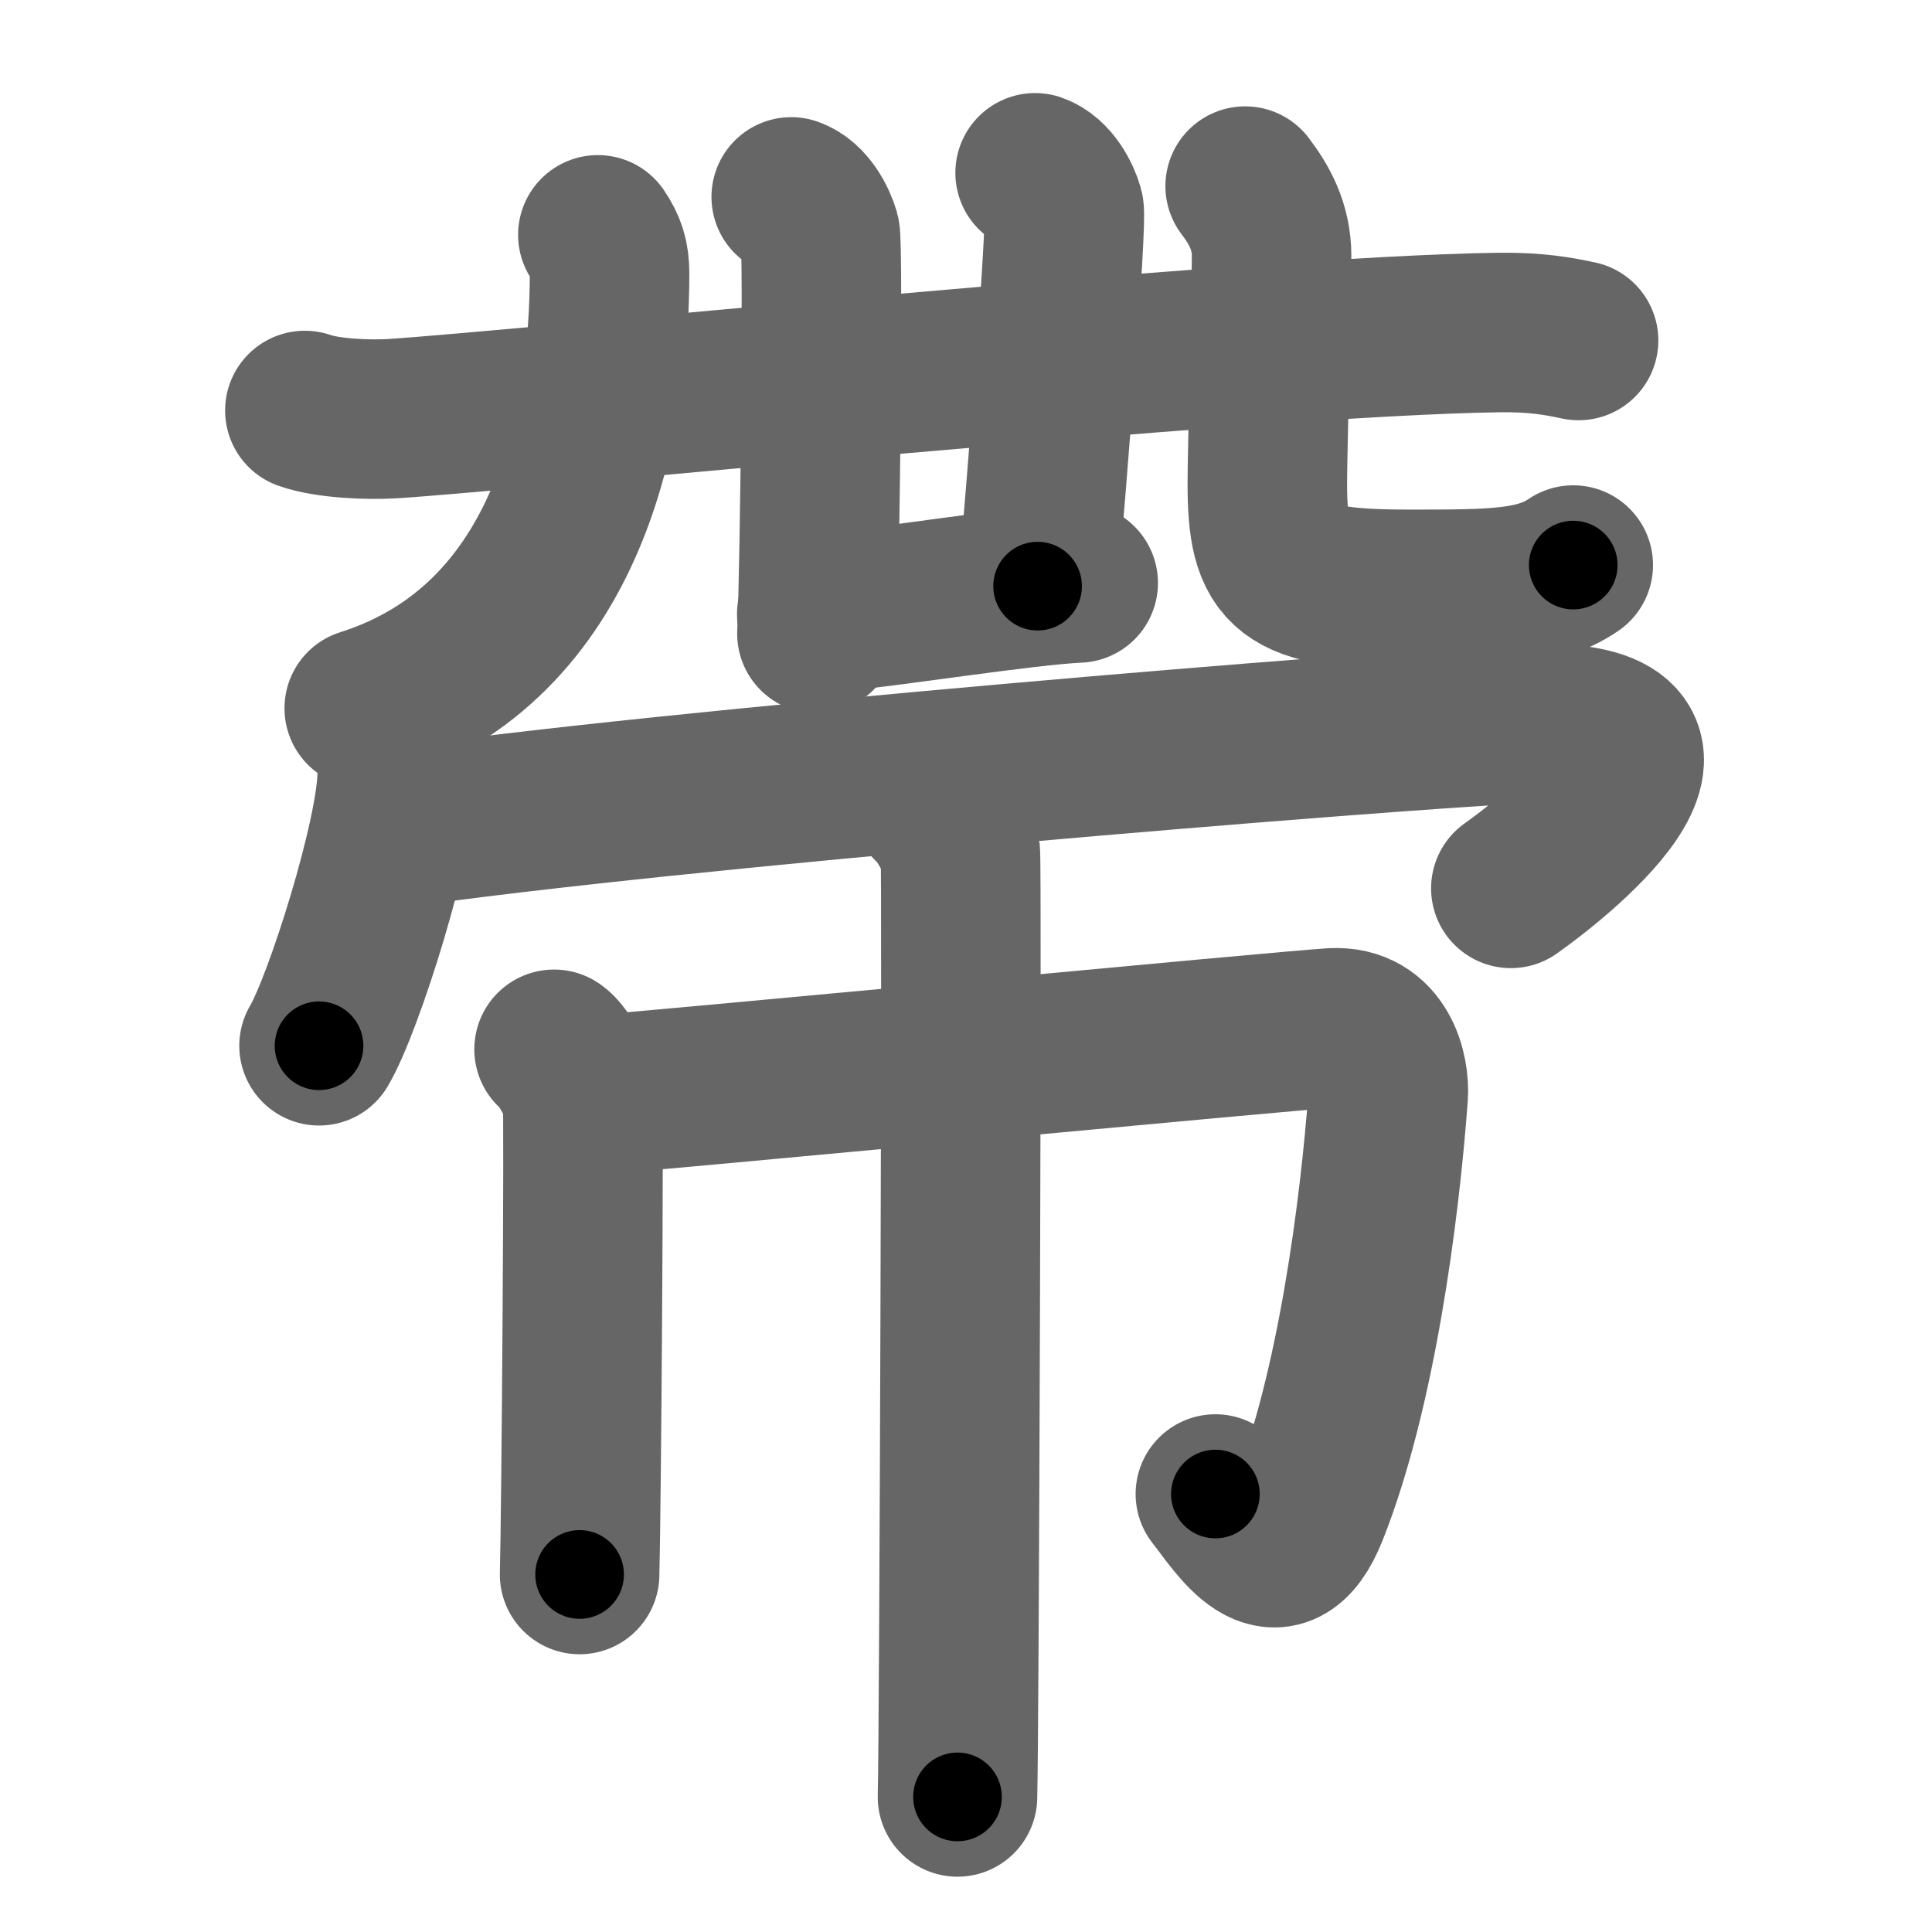 <svg xmlns="http://www.w3.org/2000/svg" width="109" height="109" viewBox="0 0 109 109" id="5e36"><g fill="none" stroke="#666" stroke-width="9" stroke-linecap="round" stroke-linejoin="round"><g><g><g><g><path d="M17.2,23.16c1.29,0.46,3.65,0.54,4.94,0.46c6.72-0.42,48.26-4.66,62.41-4.86c2.15-0.03,3.43,0.22,4.51,0.45" /><path d="M44.64,11.11c0.9,0.32,1.44,1.43,1.63,2.07c0.18,0.64,0,18.59-0.18,22.57" /></g><path d="M58.4,9.75c0.9,0.32,1.45,1.43,1.63,2.07s-0.95,15.36-1.49,21.25" /><path d="M46.08,34.64c4.17-0.39,11.66-1.61,14.75-1.75" /></g><path d="M33.73,13.25c0.48,0.71,0.66,1.27,0.66,2.16c0,8.14-2.14,20.84-13.84,24.55" /><path d="M70.25,10.5c0.8,1.05,1.49,2.29,1.49,3.92c0,2.18-0.24,11.28-0.24,12.83c0,5,1,6,8,6c4.75,0,7.25,0,9.26-1.37" /></g><g><g><path d="M22.41,43.63c0,3.48-3.03,13.05-4.41,15.37" /><path d="M22.24,46.74c15.26-2.24,55.74-5.53,63.45-5.9c12.05-0.59,2.55,7.16-0.45,9.28" /></g><g><path d="M31.26,59.2c0.48,0.29,1.5,2.13,1.6,2.7c0.1,0.57-0.06,23.37-0.16,26.93" /><path d="M33.29,61.8c3.02-0.2,39.64-3.69,41.9-3.81c2.65-0.14,3.22,2.51,3.13,3.81c-0.48,6.54-1.81,16.7-4.5,23.45c-1.76,4.41-3.98,0.64-5.25-0.96" /><path d="M52.58,45.38c0.48,0.29,1.5,2.13,1.6,2.7c0.1,0.57-0.06,49.73-0.16,53.3" /></g></g></g></g><g fill="none" stroke="#000" stroke-width="5" stroke-linecap="round" stroke-linejoin="round"><g><g><g><g><path d="M17.2,23.16c1.29,0.46,3.65,0.54,4.94,0.46c6.72-0.42,48.26-4.66,62.41-4.86c2.15-0.03,3.43,0.22,4.51,0.45" stroke-dasharray="72.14" stroke-dashoffset="72.14"><animate id="0" attributeName="stroke-dashoffset" values="72.14;0" dur="0.54s" fill="freeze" begin="0s;5e36.click" /></path><path d="M44.64,11.11c0.9,0.32,1.44,1.43,1.63,2.07c0.18,0.64,0,18.59-0.18,22.57" stroke-dasharray="25.3" stroke-dashoffset="25.3"><animate attributeName="stroke-dashoffset" values="25.3" fill="freeze" begin="5e36.click" /><animate id="1" attributeName="stroke-dashoffset" values="25.3;0" dur="0.25s" fill="freeze" begin="0.end" /></path></g><path d="M58.4,9.75c0.9,0.32,1.45,1.43,1.63,2.07s-0.95,15.36-1.49,21.25" stroke-dasharray="24.03" stroke-dashoffset="24.03"><animate attributeName="stroke-dashoffset" values="24.03" fill="freeze" begin="5e36.click" /><animate id="2" attributeName="stroke-dashoffset" values="24.03;0" dur="0.24s" fill="freeze" begin="1.end" /></path><path d="M46.08,34.64c4.17-0.39,11.66-1.61,14.75-1.75" stroke-dasharray="14.86" stroke-dashoffset="14.86"><animate attributeName="stroke-dashoffset" values="14.86" fill="freeze" begin="5e36.click" /><animate id="3" attributeName="stroke-dashoffset" values="14.86;0" dur="0.15s" fill="freeze" begin="2.end" /></path></g><path d="M33.73,13.25c0.48,0.71,0.66,1.27,0.66,2.16c0,8.14-2.14,20.84-13.84,24.55" stroke-dasharray="32.59" stroke-dashoffset="32.59"><animate attributeName="stroke-dashoffset" values="32.59" fill="freeze" begin="5e36.click" /><animate id="4" attributeName="stroke-dashoffset" values="32.59;0" dur="0.33s" fill="freeze" begin="3.end" /></path><path d="M70.25,10.5c0.8,1.05,1.49,2.29,1.49,3.92c0,2.18-0.24,11.28-0.24,12.83c0,5,1,6,8,6c4.75,0,7.25,0,9.26-1.37" stroke-dasharray="38.67" stroke-dashoffset="38.67"><animate attributeName="stroke-dashoffset" values="38.67" fill="freeze" begin="5e36.click" /><animate id="5" attributeName="stroke-dashoffset" values="38.67;0" dur="0.39s" fill="freeze" begin="4.end" /></path></g><g><g><path d="M22.41,43.63c0,3.48-3.03,13.05-4.41,15.37" stroke-dasharray="16.07" stroke-dashoffset="16.07"><animate attributeName="stroke-dashoffset" values="16.07" fill="freeze" begin="5e36.click" /><animate id="6" attributeName="stroke-dashoffset" values="16.07;0" dur="0.16s" fill="freeze" begin="5.end" /></path><path d="M22.24,46.74c15.26-2.24,55.74-5.53,63.45-5.9c12.05-0.59,2.55,7.16-0.45,9.28" stroke-dasharray="80.53" stroke-dashoffset="80.53"><animate attributeName="stroke-dashoffset" values="80.53" fill="freeze" begin="5e36.click" /><animate id="7" attributeName="stroke-dashoffset" values="80.53;0" dur="0.61s" fill="freeze" begin="6.end" /></path></g><g><path d="M31.26,59.2c0.48,0.29,1.5,2.13,1.6,2.7c0.1,0.57-0.06,23.37-0.16,26.93" stroke-dasharray="30.1" stroke-dashoffset="30.1"><animate attributeName="stroke-dashoffset" values="30.1" fill="freeze" begin="5e36.click" /><animate id="8" attributeName="stroke-dashoffset" values="30.1;0" dur="0.3s" fill="freeze" begin="7.end" /></path><path d="M33.29,61.8c3.02-0.2,39.64-3.69,41.9-3.81c2.65-0.14,3.22,2.51,3.13,3.81c-0.48,6.54-1.81,16.7-4.5,23.45c-1.76,4.41-3.98,0.64-5.25-0.96" stroke-dasharray="79.28" stroke-dashoffset="79.28"><animate attributeName="stroke-dashoffset" values="79.28" fill="freeze" begin="5e36.click" /><animate id="9" attributeName="stroke-dashoffset" values="79.28;0" dur="0.6s" fill="freeze" begin="8.end" /></path><path d="M52.58,45.38c0.48,0.29,1.5,2.13,1.6,2.7c0.1,0.57-0.06,49.73-0.16,53.3" stroke-dasharray="56.47" stroke-dashoffset="56.47"><animate attributeName="stroke-dashoffset" values="56.47" fill="freeze" begin="5e36.click" /><animate id="10" attributeName="stroke-dashoffset" values="56.47;0" dur="0.56s" fill="freeze" begin="9.end" /></path></g></g></g></g></svg>
